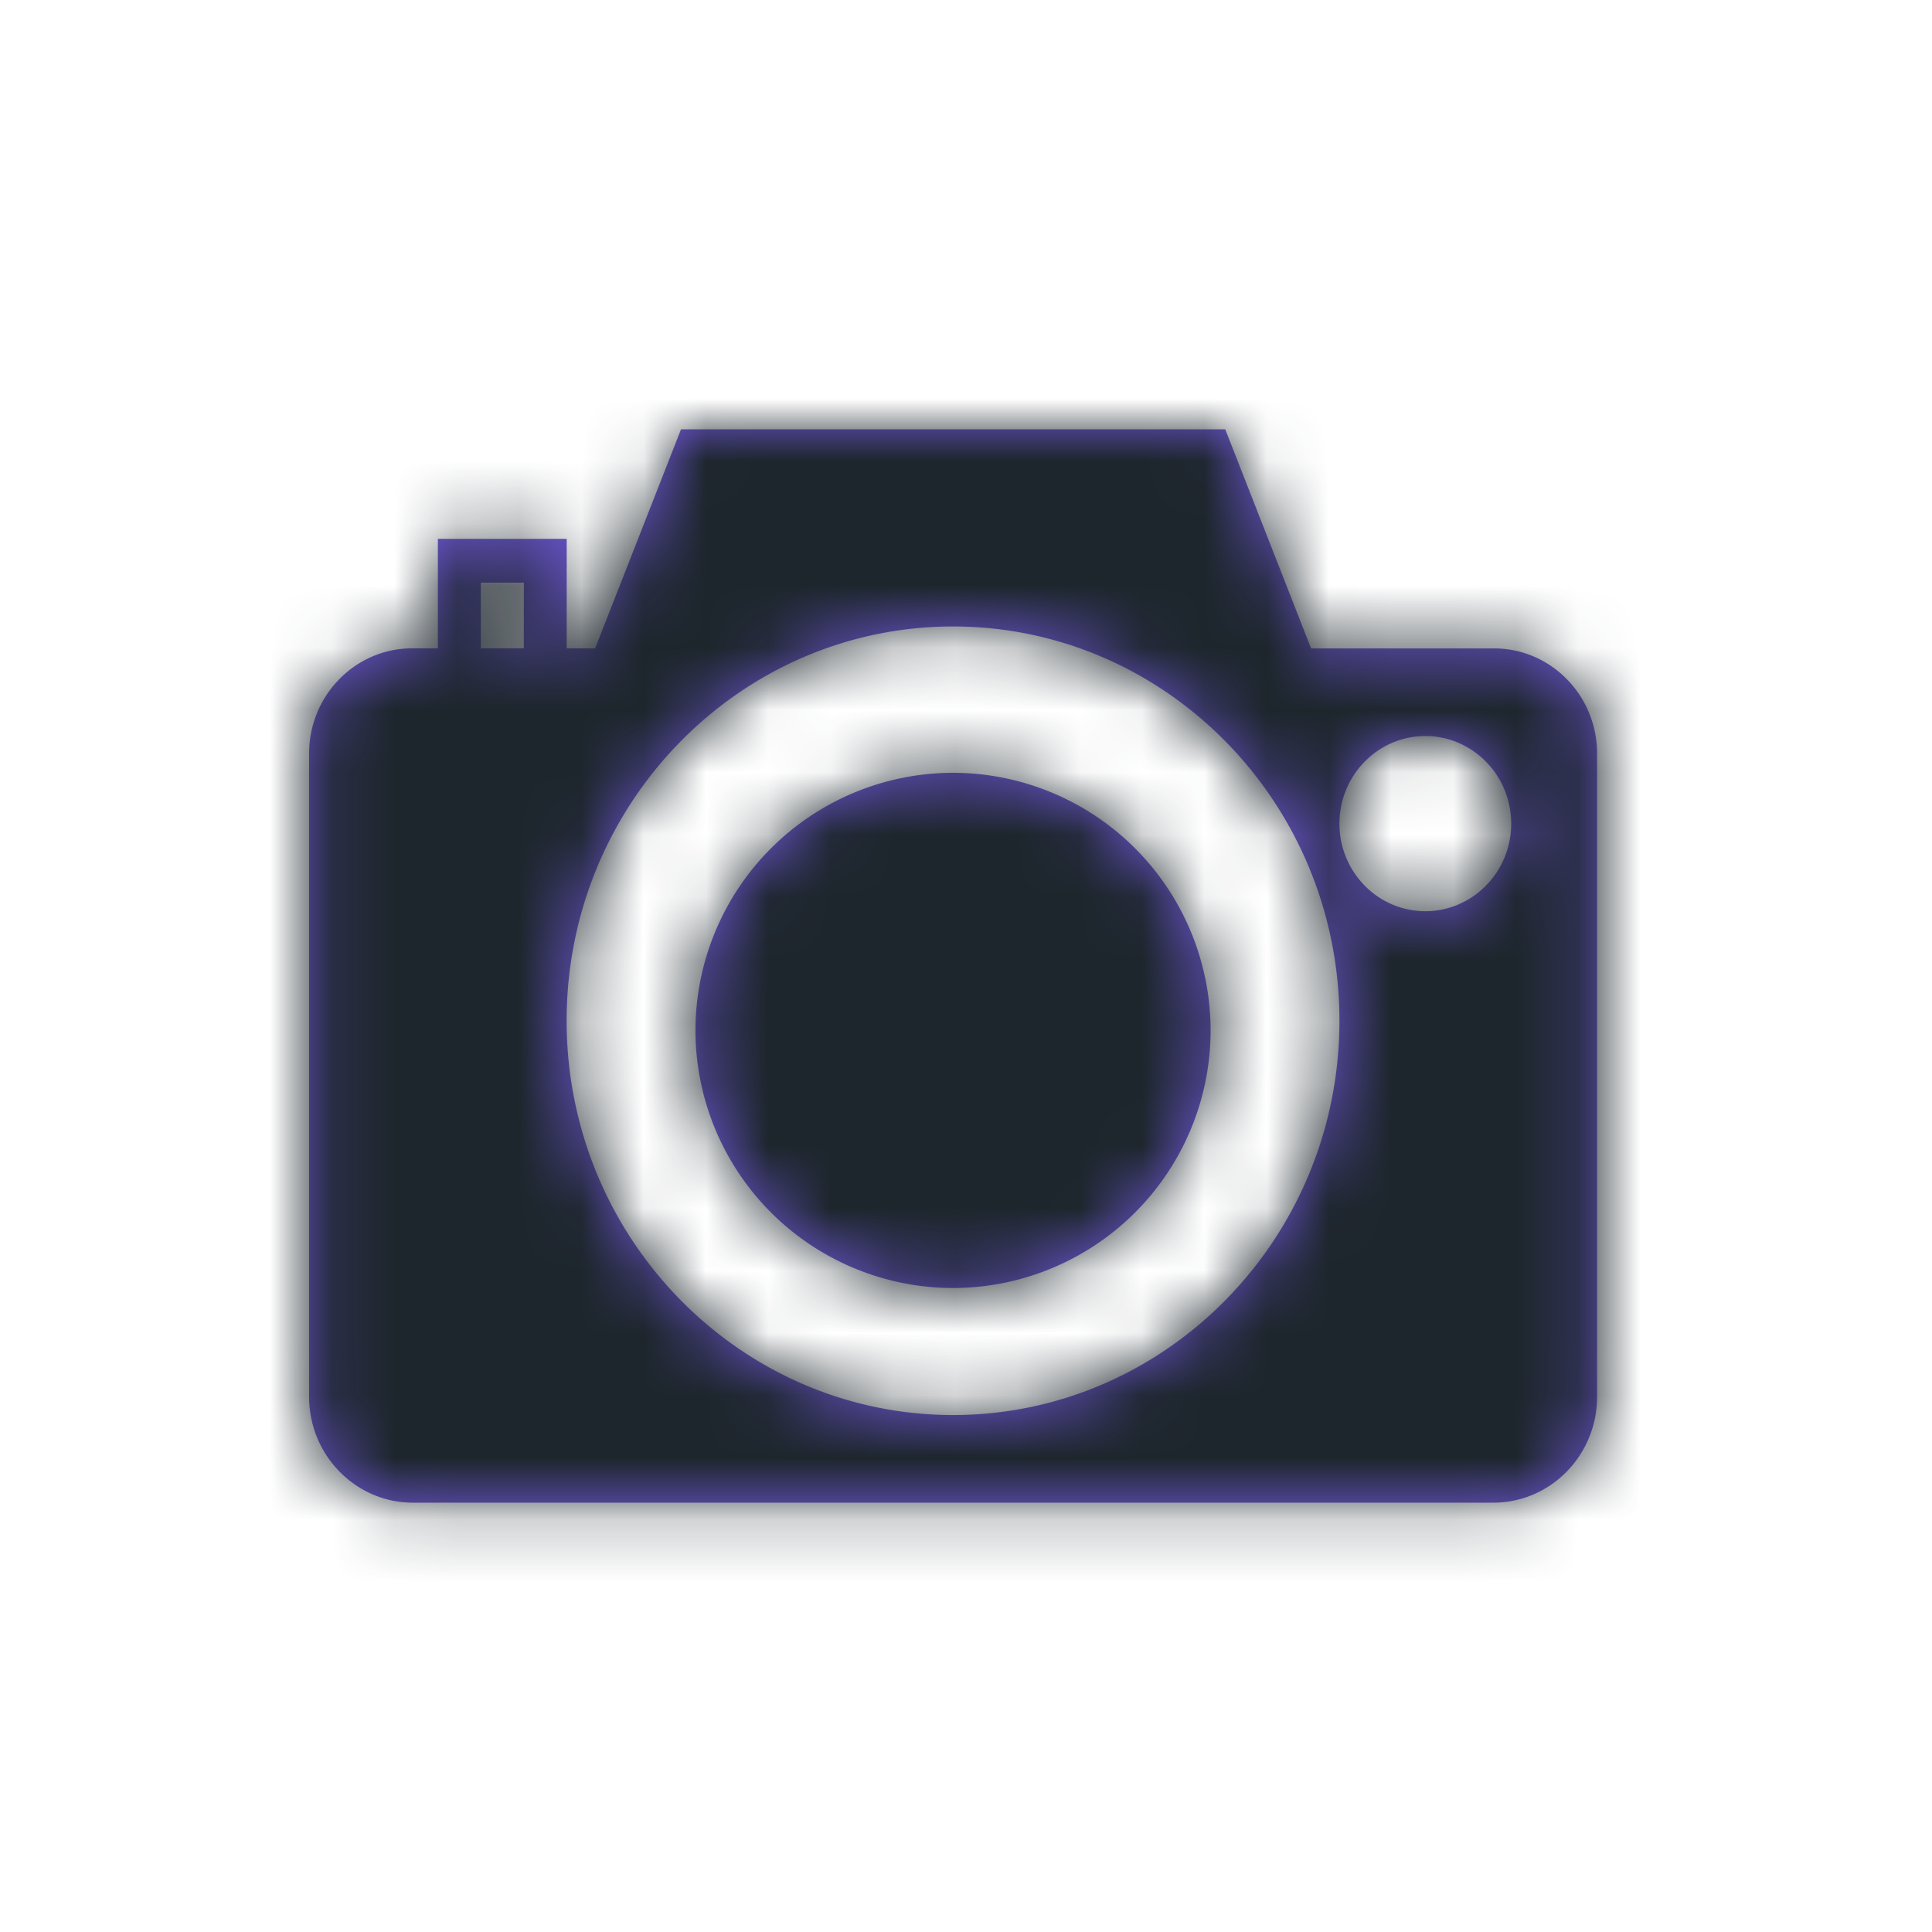 <svg width="31" height="31" xmlns="http://www.w3.org/2000/svg" xmlns:xlink="http://www.w3.org/1999/xlink">
    <defs>
        <path d="m14.838 0 1.377 3.515h2.936c.912 0 1.653.756 1.653 1.686v10.323c0 .936-.746 1.698-1.664 1.698H1.802c-.917 0-1.664-.762-1.664-1.698V5.2c0-.93.741-1.686 1.653-1.686h.413V1.757h2.067v1.758h.456L6.105 0h8.733zM10.47 3.163c-3.418 0-6.2 2.838-6.2 6.327 0 3.488 2.782 6.326 6.2 6.326 3.419 0 6.2-2.838 6.2-6.326 0-3.489-2.781-6.327-6.2-6.327zm0 2.348a4.138 4.138 0 0 1 4.133 4.133 4.138 4.138 0 0 1-4.133 4.134 4.138 4.138 0 0 1-4.133-4.134 4.138 4.138 0 0 1 4.133-4.133zm7.578-.59c-.76 0-1.378.63-1.378 1.406 0 .775.618 1.405 1.378 1.405.76 0 1.378-.63 1.378-1.405 0-.776-.618-1.406-1.378-1.406zM3.582 2.46h-.689v1.054h.69V2.46z" id="a"/>
    </defs>
    <g fill="none" fill-rule="evenodd">
        <path d="M0 0h31v31H0z"/>
        <g transform="translate(4.822 6.889)">
            <mask id="b" fill="#fff">
                <use xlink:href="#a"/>
            </mask>
            <use fill="#6F57D8" fill-rule="nonzero" xlink:href="#a"/>
            <g mask="url(#b)" fill="#1D262C">
                <rect width="31" height="31" rx="8" transform="translate(-4.822 -6.889)"/>
            </g>
        </g>
    </g>
</svg>
